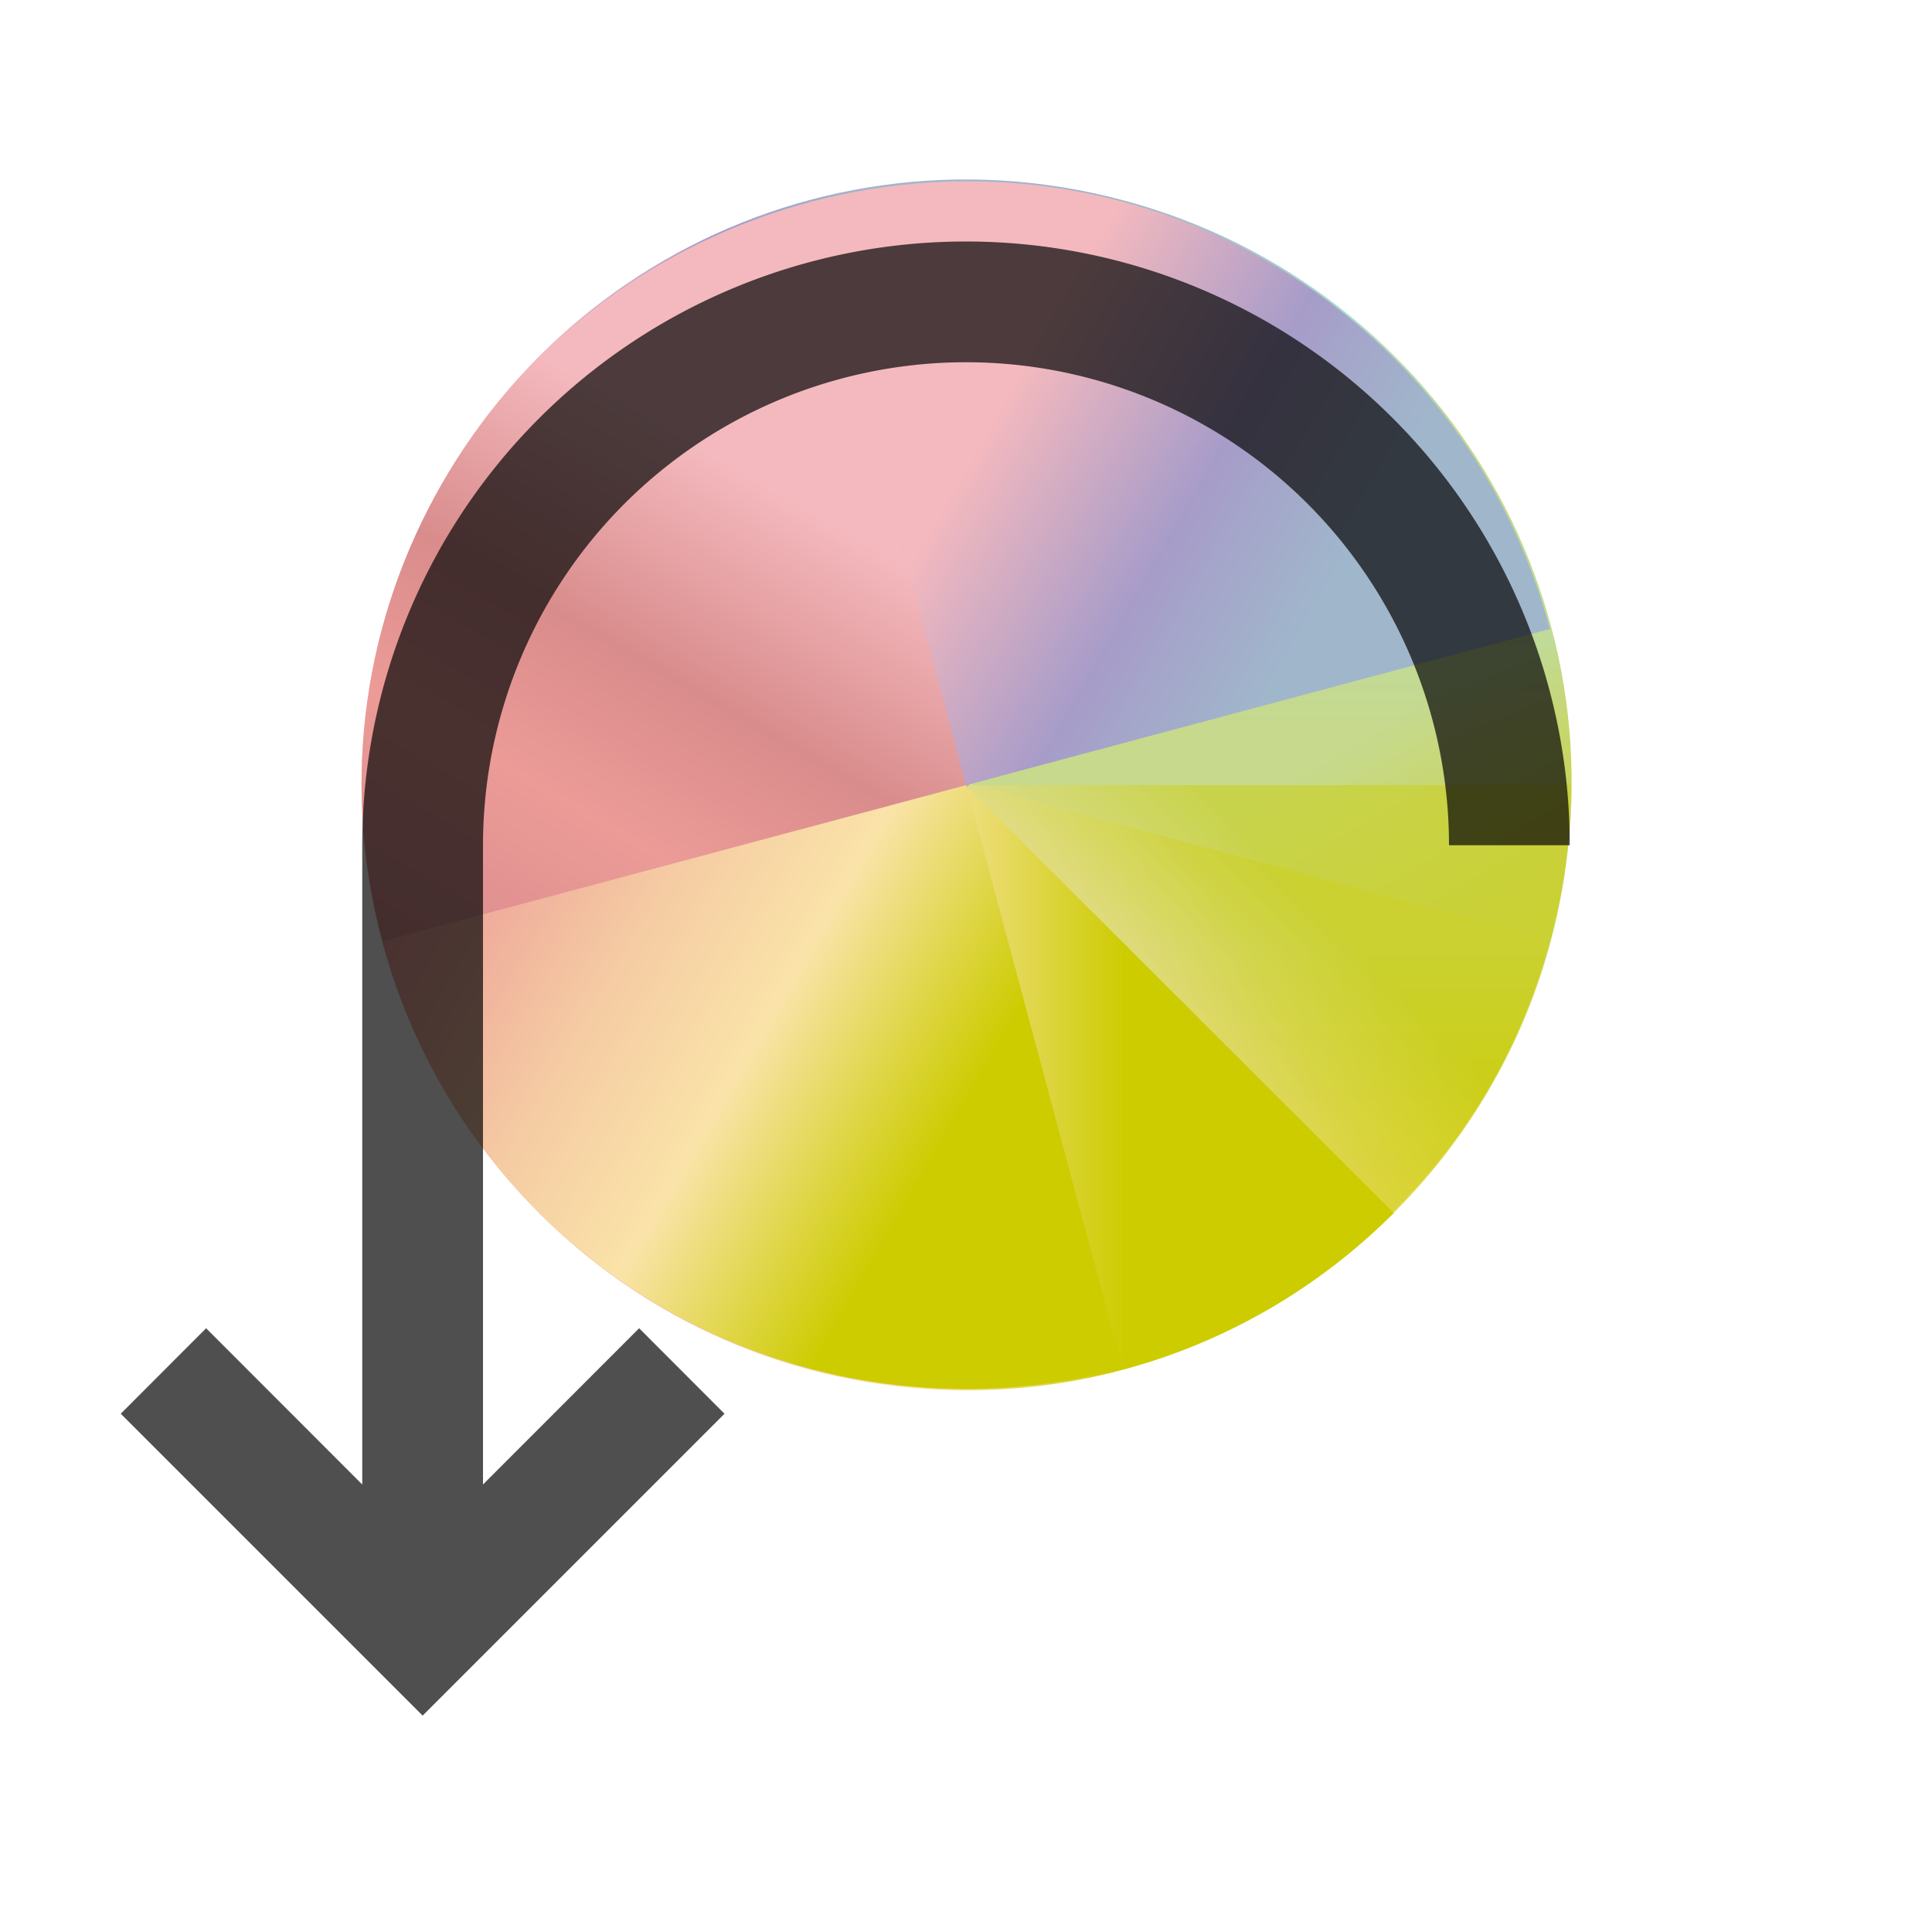 <svg xmlns="http://www.w3.org/2000/svg" xmlns:xlink="http://www.w3.org/1999/xlink" viewBox="0 0 16 16">
    <defs>
        <linearGradient id="b" x1="424.57" x2="408.57" y1="523.8" y2="539.8" gradientUnits="userSpaceOnUse">
            <stop offset="0" stop-color="#cc0"/>
            <stop offset=".312" stop-color="#cc0"/>
            <stop offset=".562" stop-color="#fae3a8"/>
            <stop offset=".75" stop-color="#f5cba3"/>
            <stop offset="1" stop-color="#ec9b97"/>
        </linearGradient>
        <linearGradient id="a" x1="8" x2="24" y1="24" y2="8" gradientUnits="userSpaceOnUse">
            <stop offset="0" stop-color="#f4b9be"/>
            <stop offset=".312" stop-color="#f4b9be"/>
            <stop offset=".562" stop-color="#a79cc9"/>
            <stop offset=".75" stop-color="#a0b6cb"/>
            <stop offset="1" stop-color="#a0b6cb"/>
        </linearGradient>
        <linearGradient id="d" x1="424.57" x2="408.57" y1="523.8" y2="507.8" gradientUnits="userSpaceOnUse">
            <stop offset="0" stop-color="#cc0"/>
            <stop offset=".312" stop-color="#c6d98c"/>
            <stop offset=".562" stop-color="#c6d98c"/>
            <stop offset=".75" stop-color="#a8decc"/>
            <stop offset="1" stop-color="#a0b6cb"/>
        </linearGradient>
        <linearGradient id="c" x1="392.57" x2="408.57" y1="523.8" y2="539.8" gradientUnits="userSpaceOnUse">
            <stop offset="0" stop-color="#f4b9be"/>
            <stop offset=".312" stop-color="#f4b9be"/>
            <stop offset=".562" stop-color="#d98c8c"/>
            <stop offset=".75" stop-color="#ec9b97"/>
            <stop offset="1" stop-color="#d98c8c"/>
        </linearGradient>
        <linearGradient xlink:href="#d" id="g" x1="424.57" x2="408.57" y1="523.8" y2="507.8" gradientUnits="userSpaceOnUse"/>
        <linearGradient xlink:href="#c" id="i" x1="392.57" x2="408.57" y1="523.8" y2="539.8" gradientUnits="userSpaceOnUse"/>
        <path id="e" fill="url(#a)" d="M24 8C15.136 8 8 15.136 8 24h16V8"/>
        <path id="h" fill="url(#b)" d="M408.57 539.8c8.864 0 16-7.136 16-16h-16v16"/>
        <path id="f" fill="url(#c)" d="M408.57 539.8c-8.864 0-16-7.136-16-16h16v16"/>
    </defs>
    <g transform="matrix(.782 0 0 .781 -.597 -806.8)">
        <g transform="rotate(15 -3071.937 46.542) scale(.4)">
            <use xlink:href="#e" width="100%" height="100%" clip-path="url(#5)" transform="translate(384.57 499.8)"/>
            <use xlink:href="#f" width="100%" height="100%" clip-path="url(#6)"/>
            <path fill="url(#g)" d="M408.57 507.8c8.864 0 16 7.136 16 16h-16v-16" clip-path="url(#7)"/>
            <use xlink:href="#h" width="100%" height="100%" clip-path="url(#8)"/>
        </g>
        <g opacity=".7" transform="matrix(.4 0 0 .4 -152.43 831.84)">
            <use xlink:href="#e" width="100%" height="100%" clip-path="url(#9)" filter="url(#4)" transform="translate(384.57 499.8)"/>
            <use xlink:href="#f" width="100%" height="100%" clip-path="url(#A)" filter="url(#4)"/>
            <use xlink:href="#h" width="100%" height="100%" clip-path="url(#B)" filter="url(#4)"/>
            <path fill="url(#g)" d="M408.57 507.8c8.864 0 16 7.136 16 16h-16v-16" clip-path="url(#C)" filter="url(#4)"/>
        </g>
        <use xlink:href="#e" width="100%" height="100%" clip-path="url(#9)" opacity=".35" transform="scale(.4) rotate(45 -3087.94 1317.958)"/>
        <path fill="url(#i)" d="M408.57 539.8c-8.864 0-16-7.136-16-16h16v16" clip-path="url(#A)" opacity=".35" transform="scale(.4) rotate(45 -2292.3 1103.62)"/>
        <use xlink:href="#h" width="100%" height="100%" clip-path="url(#B)" opacity=".35" transform="scale(.4) rotate(45 -2292.3 1103.62)"/>
        <path fill="url(#g)" d="M408.57 507.8c8.864 0 16 7.136 16 16h-16v-16" clip-path="url(#C)" opacity=".35" transform="scale(.4) rotate(45 -2292.3 1103.62)"/>
        <g transform="rotate(75 -454.826 526.113) scale(.4)">
            <use xlink:href="#e" width="100%" height="100%" clip-path="url(#D)" opacity=".3" transform="translate(384.57 499.8)"/>
            <use xlink:href="#f" width="100%" height="100%" clip-path="url(#E)" opacity=".3"/>
            <use xlink:href="#h" width="100%" height="100%" clip-path="url(#F)" opacity=".3"/>
            <path fill="url(#g)" d="M408.57 507.8c8.864 0 16 7.136 16 16h-16v-16" clip-path="url(#G)" opacity=".3"/>
        </g>
    </g>
    <path d="m1 11.708 2.5 2.5 2.5-2.5L5.293 11 4 12.294V7a4 4 0 0 1 8 0h1A5 5 0 0 0 3 7v5.294L1.707 11 1 11.708Z" style="fill:currentColor;fill-opacity:1;stroke:none;color:#050505;opacity:.7"/>
</svg>

